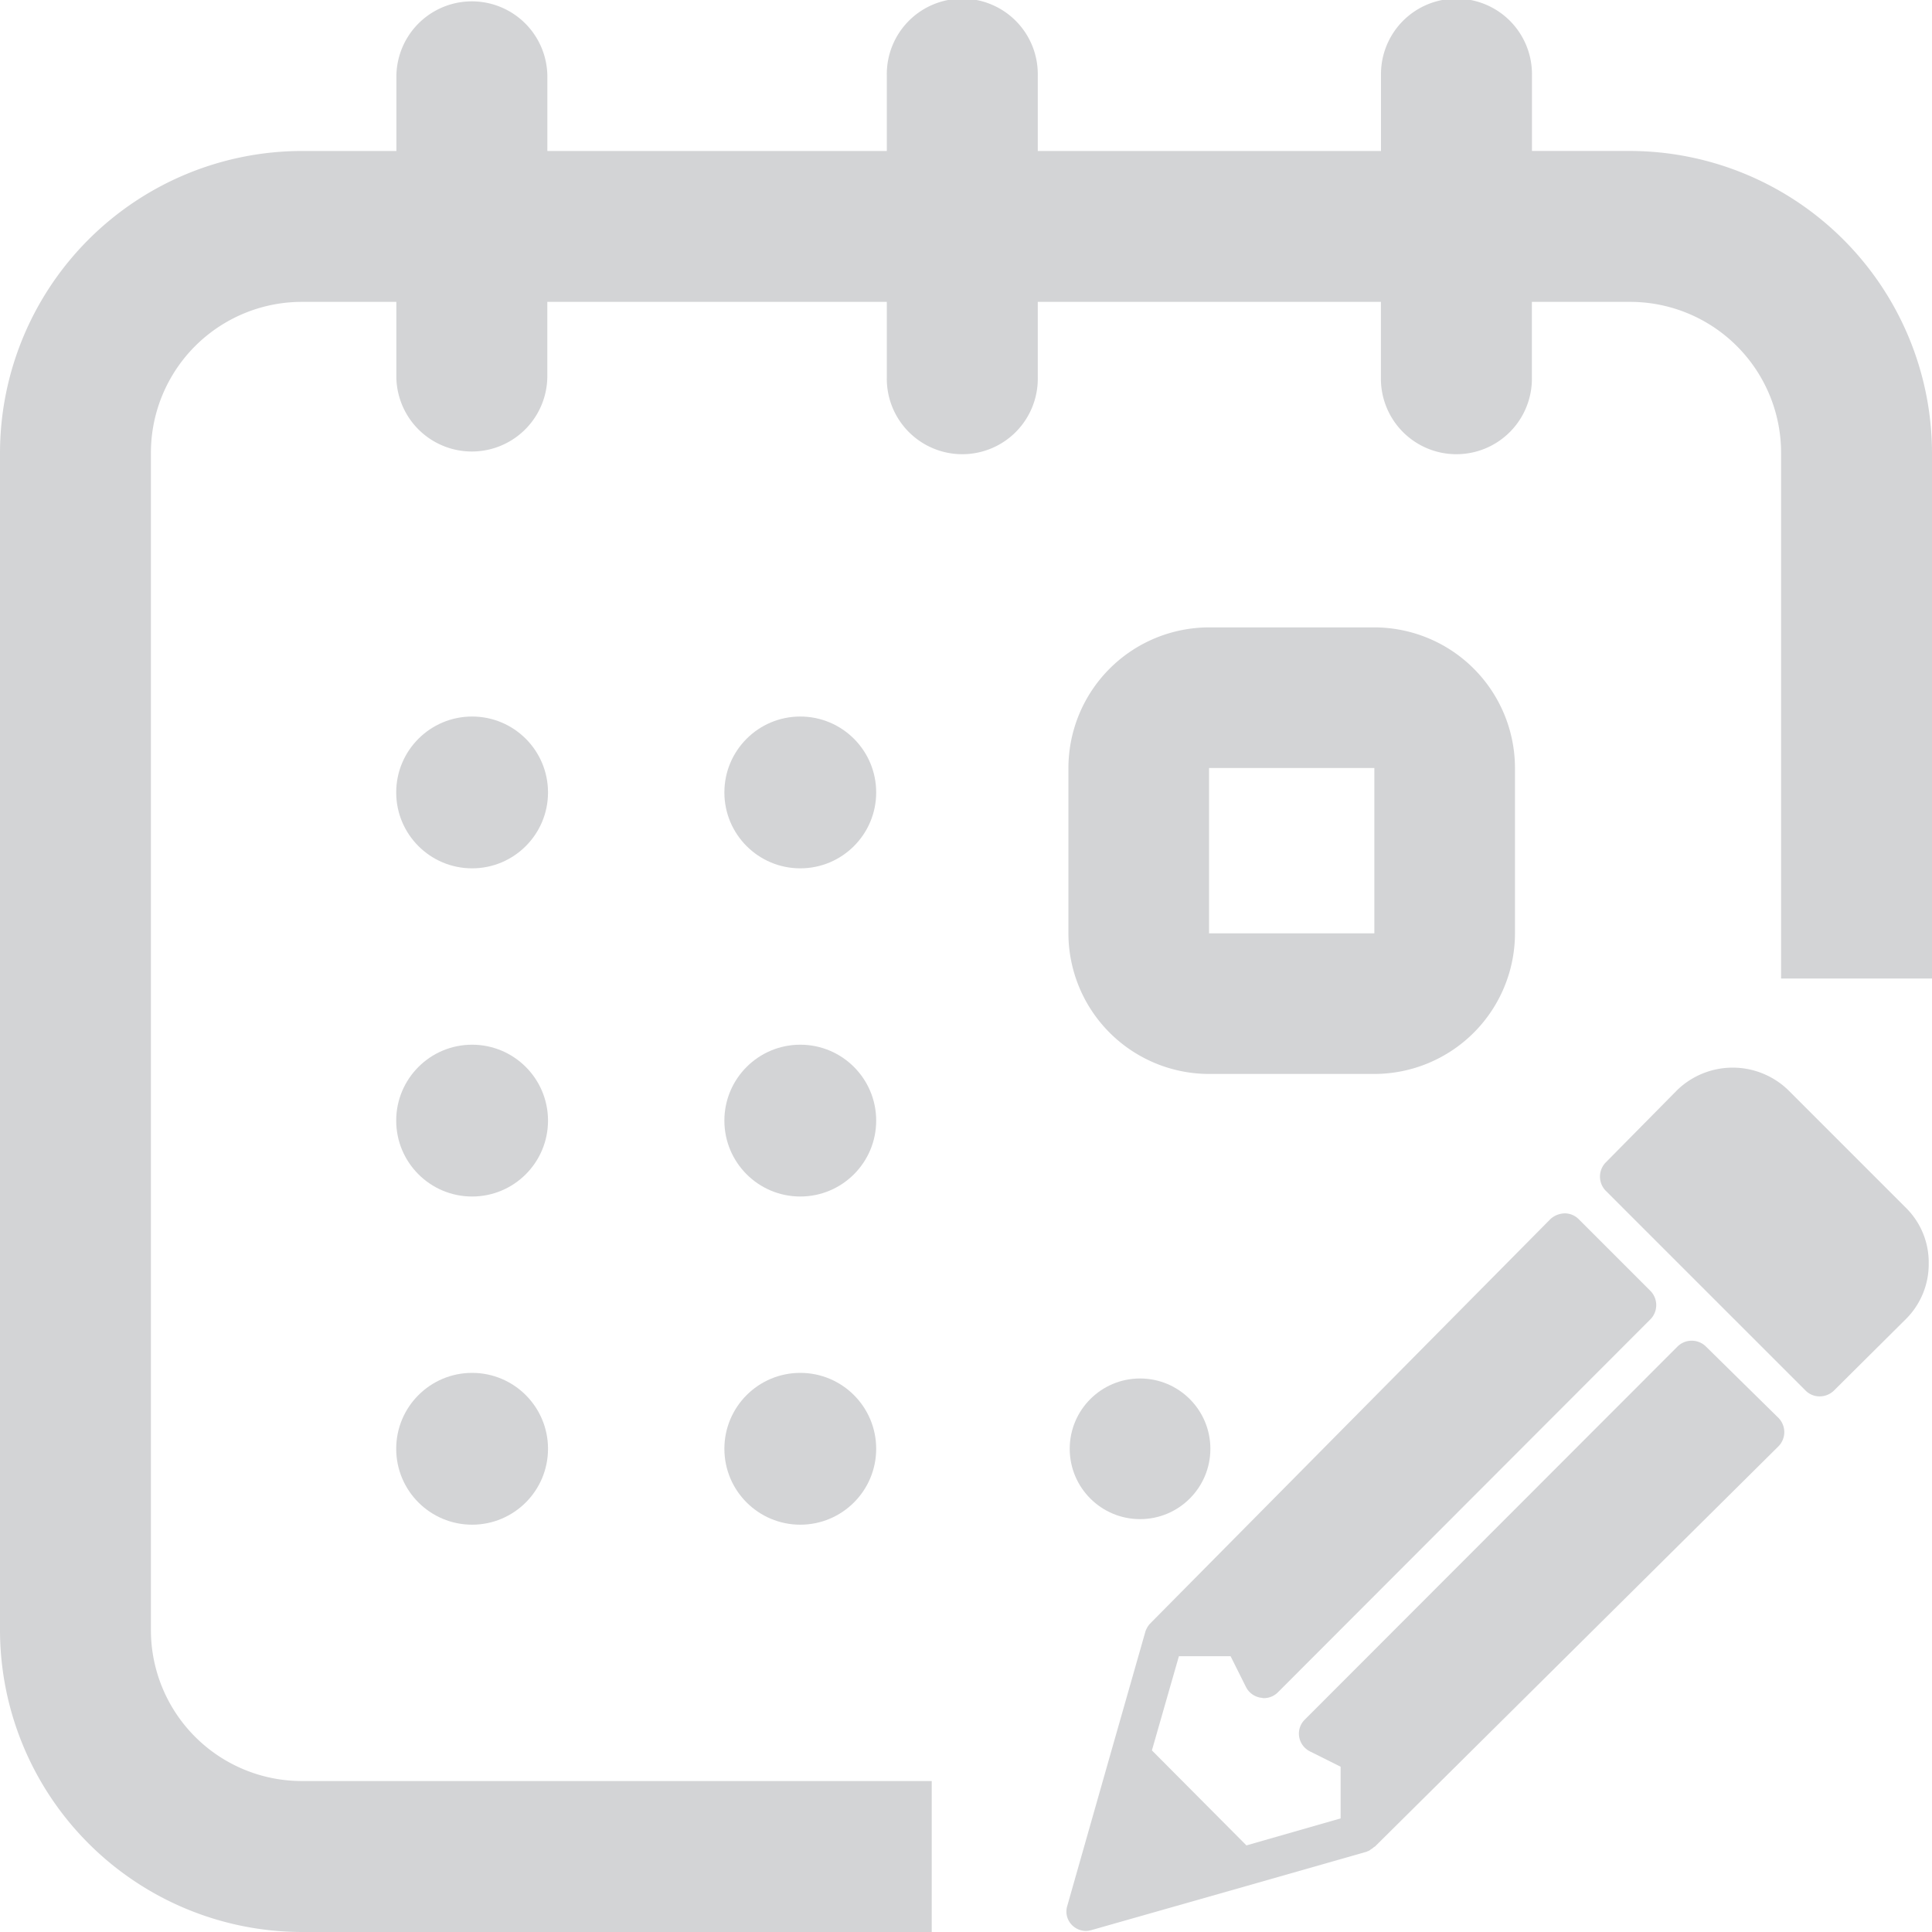 <svg xmlns="http://www.w3.org/2000/svg" width="80" height="80" viewBox="0 0 80 80"><defs><style>.a{fill:#d3d4d6;}</style></defs><g transform="translate(-5013 -1940)"><g transform="translate(5013 1940)"><path class="a" d="M278.5,195.769a5.83,5.83,0,0,0,5.823,5.823h6.845a5.83,5.83,0,0,0,5.823-5.823v-6.845a5.83,5.83,0,0,0-5.823-5.823h-6.845a5.83,5.83,0,0,0-5.823,5.823Zm5.823-6.845h6.845v6.845h-6.845Z" transform="translate(-234.259 -157.122)"/><circle class="a" cx="2.912" cy="2.912" r="2.912" transform="translate(44.295 57.08)"/><circle class="a" cx="3.143" cy="3.143" r="3.143" transform="translate(16.406 56.848)"/><circle class="a" cx="3.143" cy="3.143" r="3.143" transform="translate(16.406 29.67)"/><circle class="a" cx="3.143" cy="3.143" r="3.143" transform="translate(16.406 43.259)"/><circle class="a" cx="3.143" cy="3.143" r="3.143" transform="translate(29.995 43.259)"/><circle class="a" cx="3.143" cy="3.143" r="3.143" transform="translate(29.995 29.67)"/><circle class="a" cx="3.143" cy="3.143" r="3.143" transform="translate(29.995 56.848)"/><g transform="translate(44.163 44.212)"><path class="a" d="M305.214,315.8a.839.839,0,0,0-1.157,0L288.612,331.26a.815.815,0,0,0-.231.713.829.829,0,0,0,.443.6l1.273.636v2.14l-3.9,1.118-3.914-3.934,1.118-3.9h2.14l.636,1.273a.829.829,0,0,0,.6.444c.039,0,.1.019.135.019a.817.817,0,0,0,.578-.231l15.445-15.465a.839.839,0,0,0,0-1.157l-2.989-2.989a.816.816,0,0,0-.578-.231h0a.909.909,0,0,0-.578.231l-16.564,16.737a.019.019,0,0,1-.019.019.922.922,0,0,0-.193.328l-1.408,4.936-1.832,6.44a.791.791,0,0,0,.212.791.816.816,0,0,0,.578.231.968.968,0,0,0,.231-.039l6.44-1.832,4.936-1.408c.019,0,.019-.019.039-.019a.311.311,0,0,0,.135-.077.585.585,0,0,0,.135-.1c.019,0,.019-.019.039-.019l16.718-16.583a.839.839,0,0,0,0-1.157Z" transform="translate(-278.748 -304.265)"/><path class="a" d="M405.969,284.8l-4.878-4.878a3.307,3.307,0,0,0-4.589,0l-2.97,3.008a.839.839,0,0,0,0,1.157l8.291,8.291a.816.816,0,0,0,.578.231.85.85,0,0,0,.578-.231l2.989-2.97a3.207,3.207,0,0,0,.945-2.295A3.173,3.173,0,0,0,405.969,284.8Z" transform="translate(-371.212 -279)"/></g><path class="a" d="M422.7,256" transform="translate(-350.779 -216)"/><path class="a" d="M114.9,53.651h-4.065V50.526a3.126,3.126,0,1,0-6.251,0v3.126H90.372V50.526a3.126,3.126,0,1,0-6.251,0v3.126H70.065V50.526a3.126,3.126,0,0,0-6.251,0v3.126H59.9a12.517,12.517,0,0,0-12.5,12.5V114.9a12.517,12.517,0,0,0,12.5,12.5H85.981v-6.251H59.9a6.252,6.252,0,0,1-6.251-6.251V66.154A6.252,6.252,0,0,1,59.9,59.9h3.912v3.126a3.126,3.126,0,0,0,6.251,0V59.9H84.121v3.126a3.126,3.126,0,1,0,6.251,0V59.9h14.209v3.126a3.126,3.126,0,1,0,6.251,0V59.9H114.9a6.252,6.252,0,0,1,6.251,6.251V87.918H127.4V66.154A12.529,12.529,0,0,0,114.9,53.651Z" transform="translate(-47.4 -47.4)"/></g></g></svg>